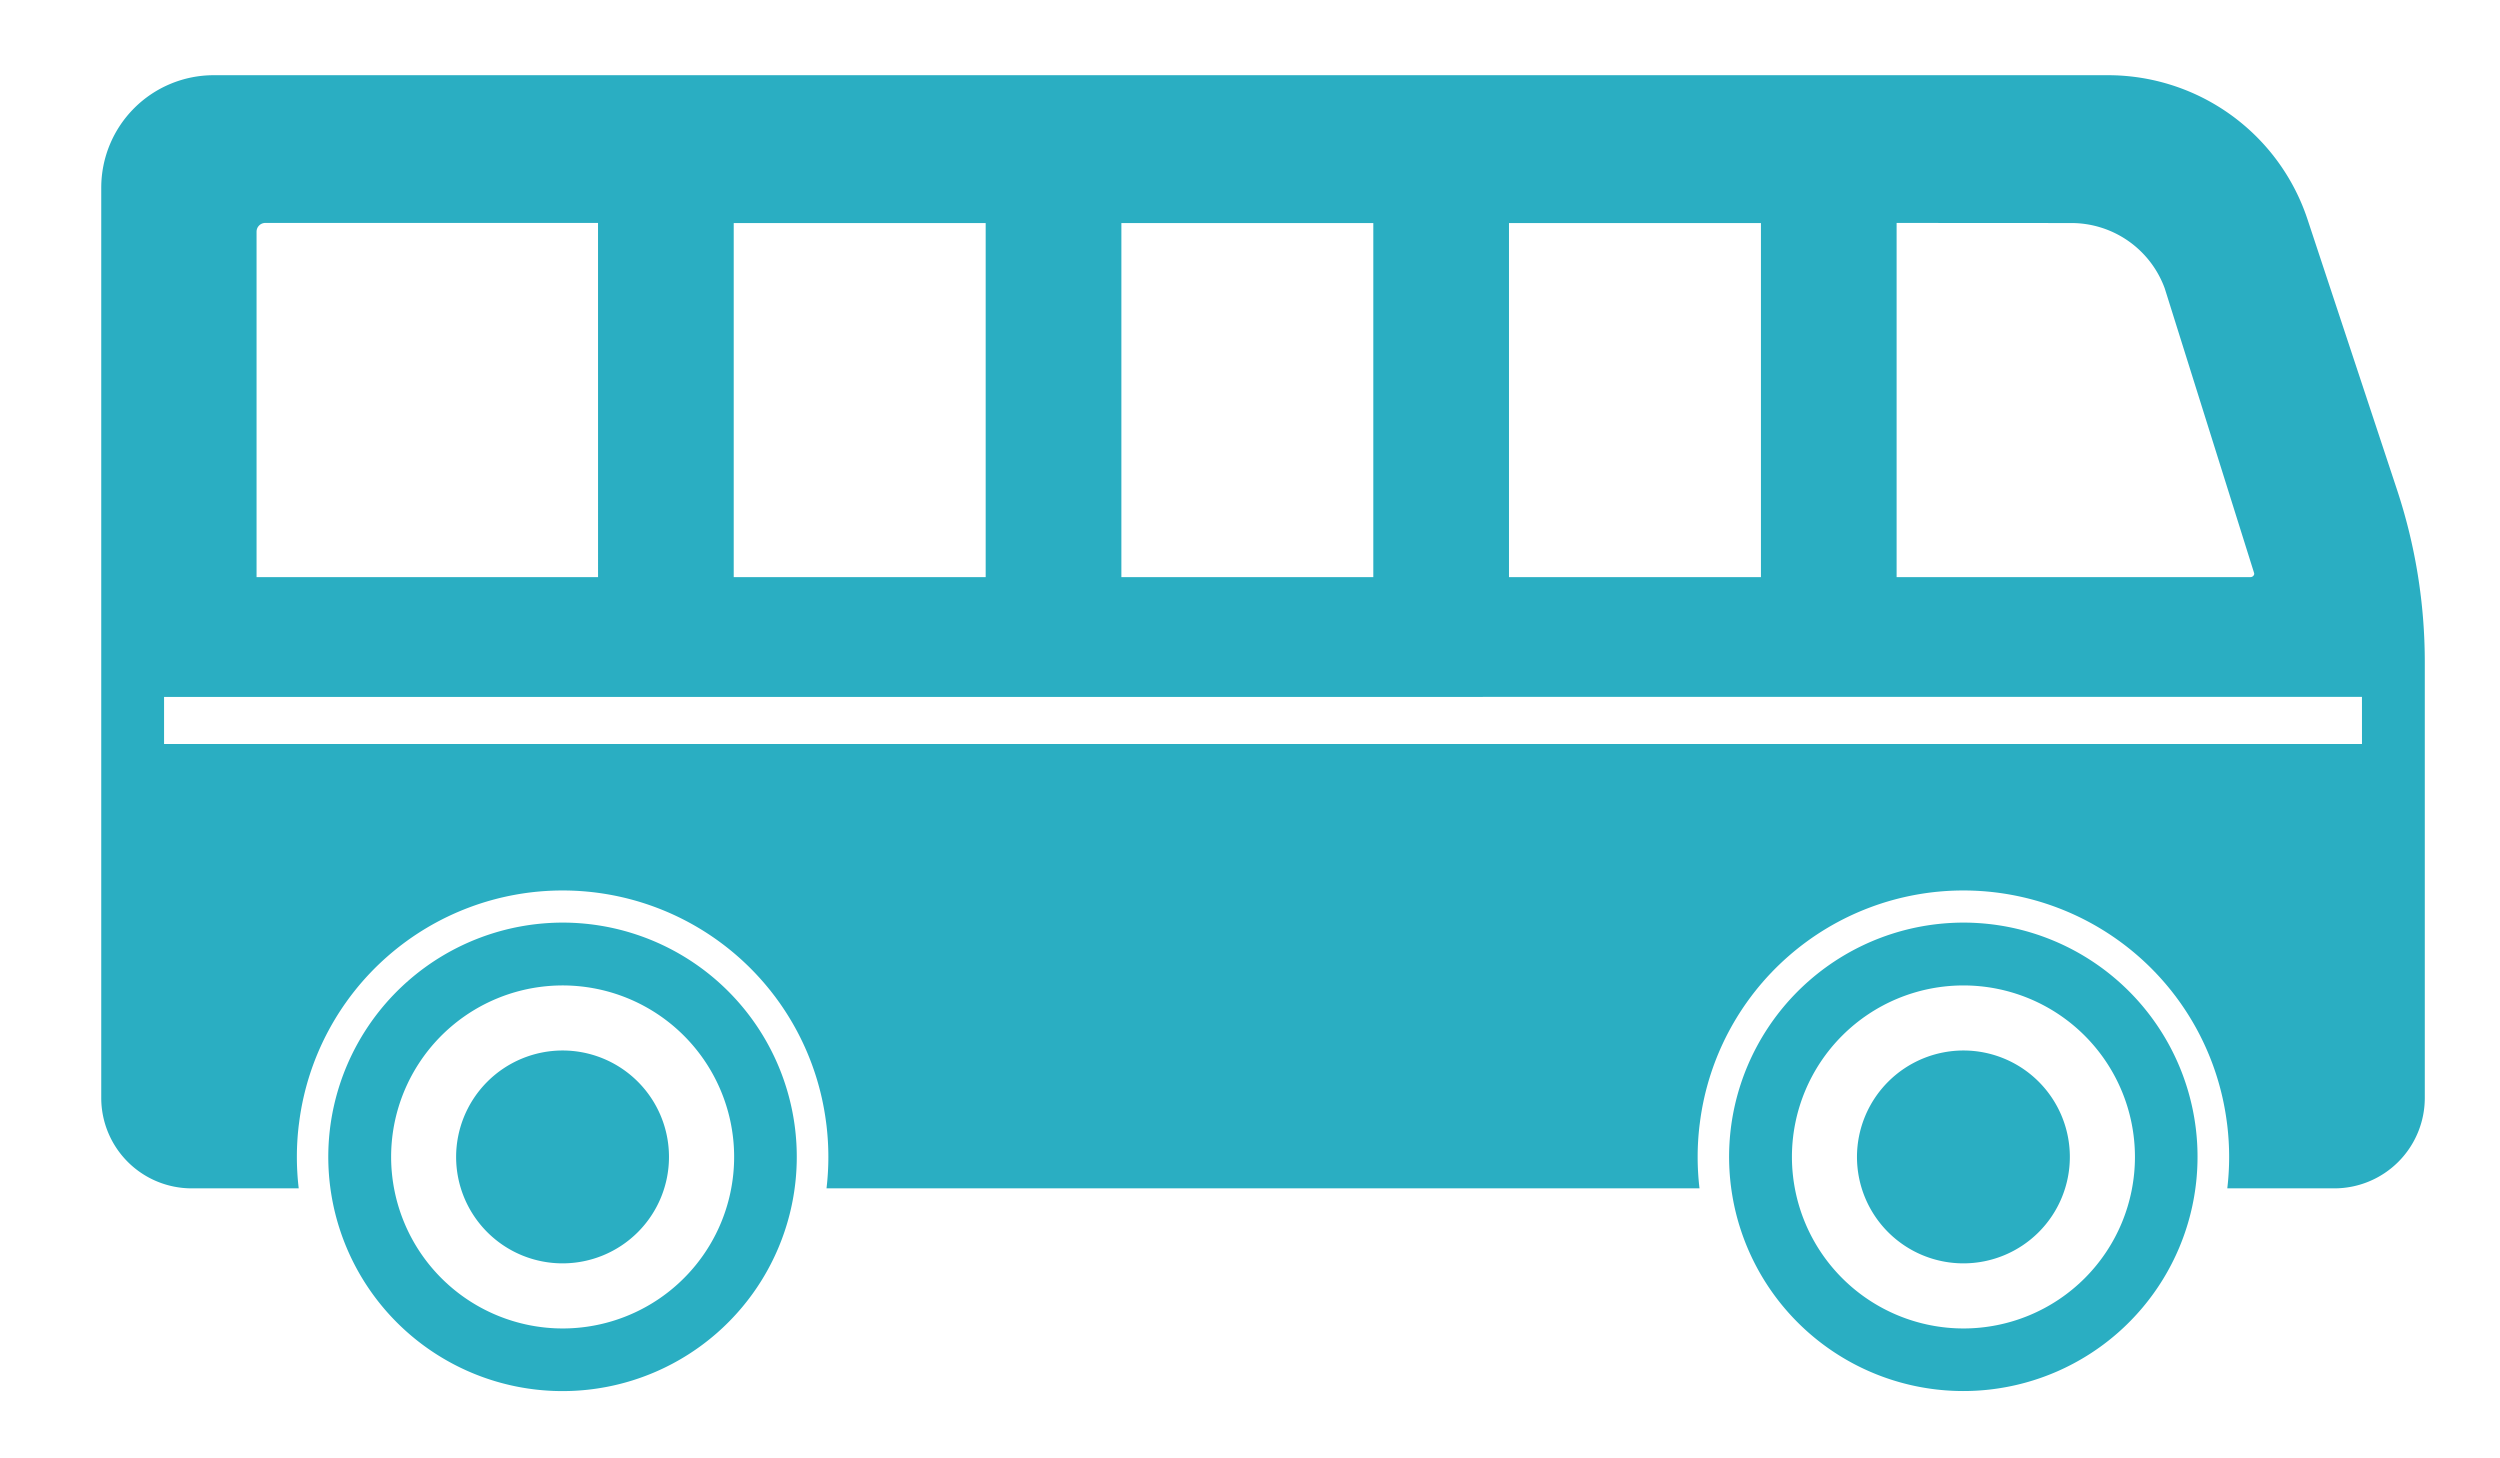 <svg xmlns="http://www.w3.org/2000/svg" width="96" height="56" viewBox="0 0 96 56">
    <defs>
        <clipPath id="0oz0cjttqa">
            <path data-name="사각형 1116" transform="translate(-1)" style="fill:#2aaec2" d="M0 0h96v56H0z"/>
        </clipPath>
    </defs>
    <g data-name="그룹 1736" transform="translate(1)" style="clip-path:url(#0oz0cjttqa)">
        <path data-name="패스 816" d="M53.54 166.232a8.994 8.994 0 1 1-8.918 7.793 9.011 9.011 0 0 1 8.918-7.793m0 15.585a6.586 6.586 0 1 0-6.586-6.586 6.593 6.593 0 0 0 6.586 6.586" transform="translate(20.856 -130.804)" style="fill:#2aaec2"/>
        <path data-name="패스 817" d="M73.717 191.321a4.087 4.087 0 1 1-4.087 4.087 4.092 4.092 0 0 1 4.087-4.087" transform="translate(.678 -150.982)" style="fill:#2aaec2"/>
        <path data-name="패스 818" d="M348.5 191.321a4.087 4.087 0 1 1-4.086 4.087 4.092 4.092 0 0 1 4.086-4.087" transform="translate(-327.899 -150.982)" style="fill:#2aaec2"/>
        <path data-name="패스 819" d="M328.326 166.232a8.995 8.995 0 1 1-8.917 7.793 9.012 9.012 0 0 1 8.917-7.793m0 15.585a6.586 6.586 0 1 0-6.585-6.586 6.593 6.593 0 0 0 6.585 6.586" transform="translate(-307.722 -130.804)" style="fill:#2aaec2"/>
        <path data-name="패스 820" d="M4.314 0h72.735a8.071 8.071 0 0 1 7.674 5.544l3.434 10.373a21.06 21.06 0 0 1 1.067 6.624v16.734a3.474 3.474 0 0 1-3.47 3.47H81.64a10.272 10.272 0 0 0 0-2.412c-.007-.054-.013-.107-.021-.16a10.2 10.2 0 0 0-20.225 0l-.021.16a10.271 10.271 0 0 0 0 2.412H27.85a10.271 10.271 0 0 0 0-2.412c-.007-.054-.013-.107-.021-.16a10.2 10.2 0 0 0-20.225 0l-.021.16a10.272 10.272 0 0 0 0 2.412H3.47A3.474 3.474 0 0 1 0 39.275V4.315A4.32 4.32 0 0 1 4.314 0m19.973 19.273h9.675V5.677h-9.675zm14.886 0h9.674V5.677h-9.674zm14.884 0h9.675V5.677h-9.675zm14.885-13.6v13.6h13.581a.146.146 0 0 0 .128-.063.1.1 0 0 0 .016-.1c0-.01-.006-.018-.008-.028l-3.42-10.893a3.817 3.817 0 0 0-3.616-2.512zm-49.866 0H6.3a.336.336 0 0 0-.336.335v13.265h13.113zm67.735 18.2H2.412v1.809h84.4z" transform="translate(2.888 2.888)" style="fill:#2aaec2"/>
    </g>
</svg>

